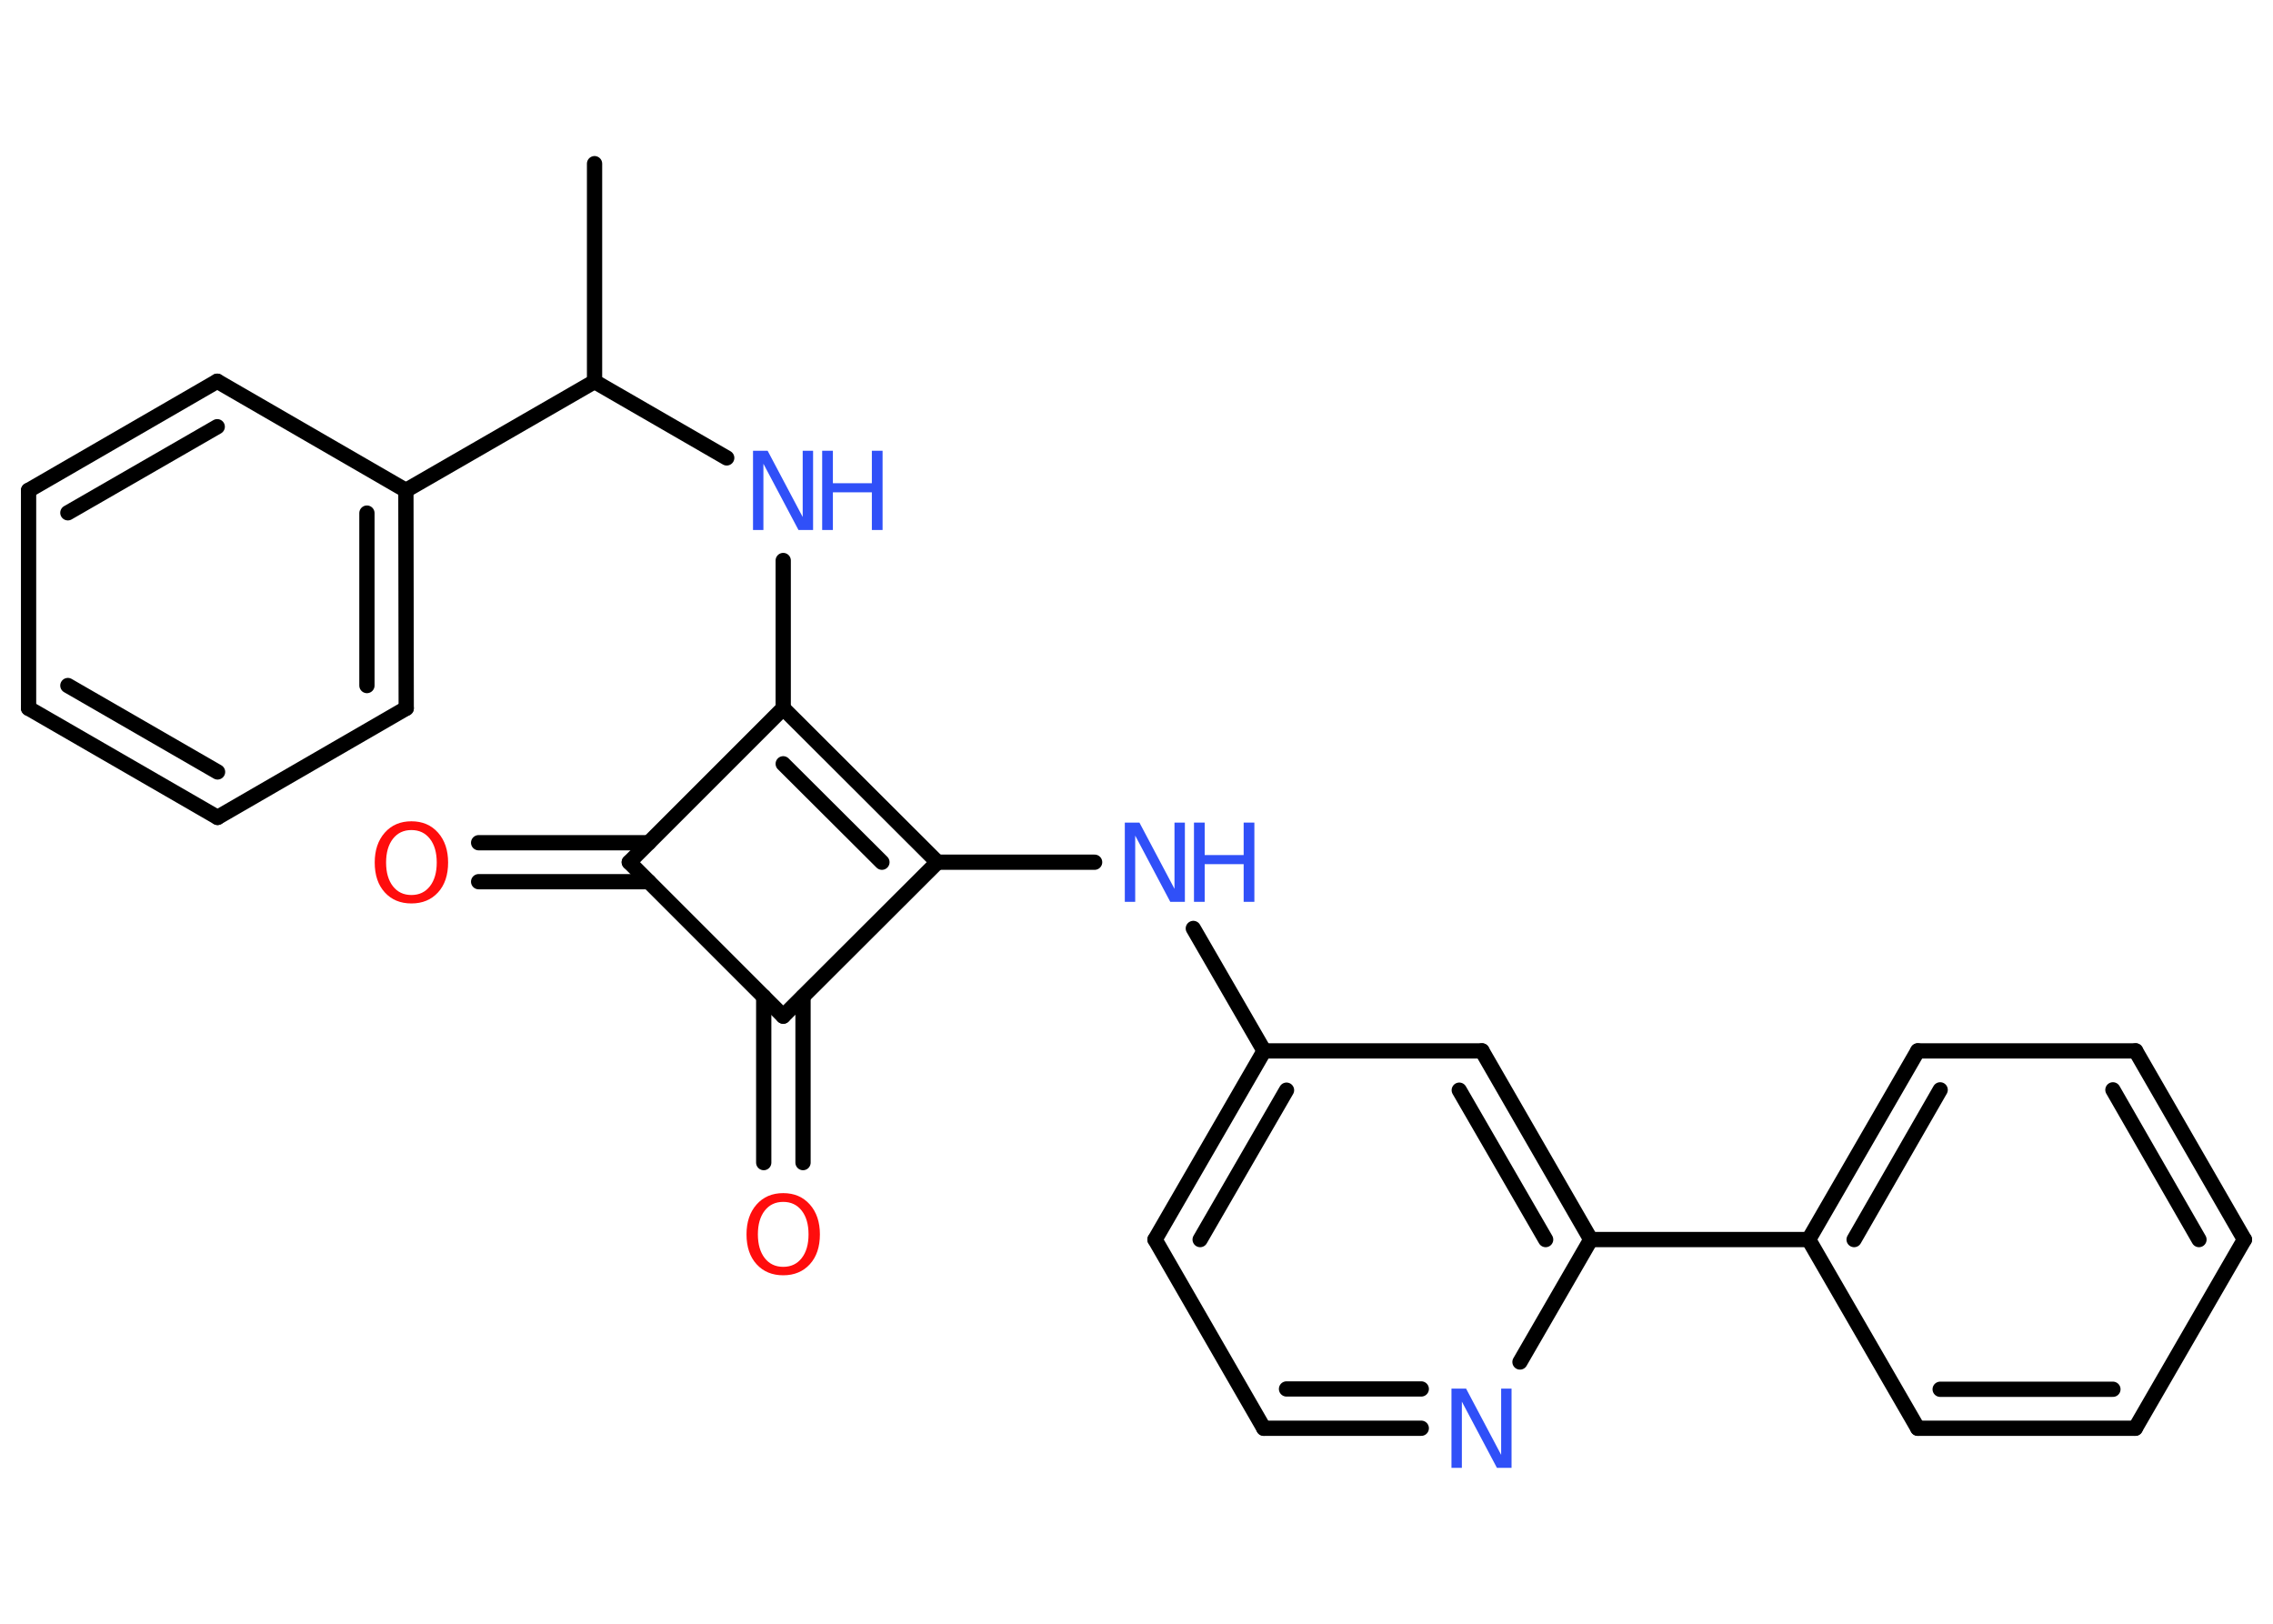 <?xml version='1.0' encoding='UTF-8'?>
<!DOCTYPE svg PUBLIC "-//W3C//DTD SVG 1.1//EN" "http://www.w3.org/Graphics/SVG/1.1/DTD/svg11.dtd">
<svg version='1.2' xmlns='http://www.w3.org/2000/svg' xmlns:xlink='http://www.w3.org/1999/xlink' width='70.0mm' height='50.0mm' viewBox='0 0 70.0 50.0'>
  <desc>Generated by the Chemistry Development Kit (http://github.com/cdk)</desc>
  <g stroke-linecap='round' stroke-linejoin='round' stroke='#000000' stroke-width='.47' fill='#3050F8'>
    <rect x='.0' y='.0' width='70.0' height='50.0' fill='#FFFFFF' stroke='none'/>
    <g id='mol1' class='mol'>
      <line id='mol1bnd1' class='bond' x1='18.31' y1='5.04' x2='18.31' y2='11.75'/>
      <line id='mol1bnd2' class='bond' x1='18.31' y1='11.75' x2='22.38' y2='14.1'/>
      <line id='mol1bnd3' class='bond' x1='24.12' y1='17.26' x2='24.12' y2='21.81'/>
      <g id='mol1bnd4' class='bond'>
        <line x1='28.87' y1='26.55' x2='24.12' y2='21.81'/>
        <line x1='27.16' y1='26.55' x2='24.12' y2='23.52'/>
      </g>
      <line id='mol1bnd5' class='bond' x1='28.87' y1='26.55' x2='33.71' y2='26.55'/>
      <line id='mol1bnd6' class='bond' x1='36.75' y1='28.59' x2='38.93' y2='32.36'/>
      <g id='mol1bnd7' class='bond'>
        <line x1='38.93' y1='32.36' x2='35.57' y2='38.17'/>
        <line x1='39.62' y1='33.57' x2='36.96' y2='38.17'/>
      </g>
      <line id='mol1bnd8' class='bond' x1='35.57' y1='38.17' x2='38.92' y2='43.98'/>
      <g id='mol1bnd9' class='bond'>
        <line x1='38.92' y1='43.98' x2='43.77' y2='43.98'/>
        <line x1='39.62' y1='42.77' x2='43.77' y2='42.77'/>
      </g>
      <line id='mol1bnd10' class='bond' x1='46.81' y1='41.94' x2='48.99' y2='38.17'/>
      <line id='mol1bnd11' class='bond' x1='48.99' y1='38.17' x2='55.7' y2='38.17'/>
      <g id='mol1bnd12' class='bond'>
        <line x1='59.06' y1='32.36' x2='55.7' y2='38.17'/>
        <line x1='59.75' y1='33.56' x2='57.1' y2='38.17'/>
      </g>
      <line id='mol1bnd13' class='bond' x1='59.06' y1='32.36' x2='65.77' y2='32.36'/>
      <g id='mol1bnd14' class='bond'>
        <line x1='69.12' y1='38.17' x2='65.77' y2='32.36'/>
        <line x1='67.72' y1='38.17' x2='65.07' y2='33.56'/>
      </g>
      <line id='mol1bnd15' class='bond' x1='69.12' y1='38.17' x2='65.76' y2='43.98'/>
      <g id='mol1bnd16' class='bond'>
        <line x1='59.06' y1='43.98' x2='65.76' y2='43.98'/>
        <line x1='59.75' y1='42.78' x2='65.07' y2='42.78'/>
      </g>
      <line id='mol1bnd17' class='bond' x1='55.7' y1='38.17' x2='59.06' y2='43.98'/>
      <g id='mol1bnd18' class='bond'>
        <line x1='48.99' y1='38.17' x2='45.64' y2='32.36'/>
        <line x1='47.6' y1='38.17' x2='44.94' y2='33.57'/>
      </g>
      <line id='mol1bnd19' class='bond' x1='38.93' y1='32.36' x2='45.64' y2='32.36'/>
      <line id='mol1bnd20' class='bond' x1='28.87' y1='26.55' x2='24.12' y2='31.29'/>
      <g id='mol1bnd21' class='bond'>
        <line x1='24.73' y1='30.69' x2='24.73' y2='35.8'/>
        <line x1='23.52' y1='30.69' x2='23.52' y2='35.8'/>
      </g>
      <line id='mol1bnd22' class='bond' x1='24.12' y1='31.29' x2='19.38' y2='26.55'/>
      <line id='mol1bnd23' class='bond' x1='24.12' y1='21.81' x2='19.38' y2='26.55'/>
      <g id='mol1bnd24' class='bond'>
        <line x1='19.98' y1='27.15' x2='14.74' y2='27.15'/>
        <line x1='19.98' y1='25.95' x2='14.74' y2='25.95'/>
      </g>
      <line id='mol1bnd25' class='bond' x1='18.31' y1='11.75' x2='12.5' y2='15.1'/>
      <g id='mol1bnd26' class='bond'>
        <line x1='12.51' y1='21.81' x2='12.5' y2='15.1'/>
        <line x1='11.3' y1='21.11' x2='11.3' y2='15.8'/>
      </g>
      <line id='mol1bnd27' class='bond' x1='12.51' y1='21.81' x2='6.7' y2='25.17'/>
      <g id='mol1bnd28' class='bond'>
        <line x1='.88' y1='21.81' x2='6.7' y2='25.17'/>
        <line x1='2.09' y1='21.11' x2='6.7' y2='23.77'/>
      </g>
      <line id='mol1bnd29' class='bond' x1='.88' y1='21.81' x2='.88' y2='15.1'/>
      <g id='mol1bnd30' class='bond'>
        <line x1='6.69' y1='11.74' x2='.88' y2='15.1'/>
        <line x1='6.69' y1='13.14' x2='2.09' y2='15.79'/>
      </g>
      <line id='mol1bnd31' class='bond' x1='12.5' y1='15.1' x2='6.69' y2='11.74'/>
      <g id='mol1atm3' class='atom'>
        <path d='M23.2 13.88h.44l1.08 2.04v-2.04h.32v2.44h-.45l-1.08 -2.04v2.04h-.32v-2.44z' stroke='none'/>
        <path d='M25.32 13.88h.33v1.0h1.2v-1.0h.33v2.44h-.33v-1.16h-1.2v1.16h-.33v-2.44z' stroke='none'/>
      </g>
      <g id='mol1atm6' class='atom'>
        <path d='M34.65 25.33h.44l1.08 2.04v-2.04h.32v2.44h-.45l-1.08 -2.04v2.04h-.32v-2.44z' stroke='none'/>
        <path d='M36.77 25.33h.33v1.0h1.2v-1.0h.33v2.44h-.33v-1.16h-1.2v1.16h-.33v-2.44z' stroke='none'/>
      </g>
      <path id='mol1atm10' class='atom' d='M44.71 42.76h.44l1.08 2.04v-2.04h.32v2.44h-.45l-1.08 -2.04v2.04h-.32v-2.44z' stroke='none'/>
      <path id='mol1atm20' class='atom' d='M24.12 37.01q-.36 .0 -.57 .27q-.21 .27 -.21 .73q.0 .46 .21 .73q.21 .27 .57 .27q.36 .0 .57 -.27q.21 -.27 .21 -.73q.0 -.46 -.21 -.73q-.21 -.27 -.57 -.27zM24.12 36.74q.51 .0 .82 .35q.31 .35 .31 .92q.0 .58 -.31 .92q-.31 .34 -.82 .34q-.51 .0 -.82 -.34q-.31 -.34 -.31 -.92q.0 -.57 .31 -.92q.31 -.35 .82 -.35z' stroke='none' fill='#FF0D0D'/>
      <path id='mol1atm22' class='atom' d='M12.67 25.56q-.36 .0 -.57 .27q-.21 .27 -.21 .73q.0 .46 .21 .73q.21 .27 .57 .27q.36 .0 .57 -.27q.21 -.27 .21 -.73q.0 -.46 -.21 -.73q-.21 -.27 -.57 -.27zM12.67 25.29q.51 .0 .82 .35q.31 .35 .31 .92q.0 .58 -.31 .92q-.31 .34 -.82 .34q-.51 .0 -.82 -.34q-.31 -.34 -.31 -.92q.0 -.57 .31 -.92q.31 -.35 .82 -.35z' stroke='none' fill='#FF0D0D'/>
    </g>
  </g>
</svg>
